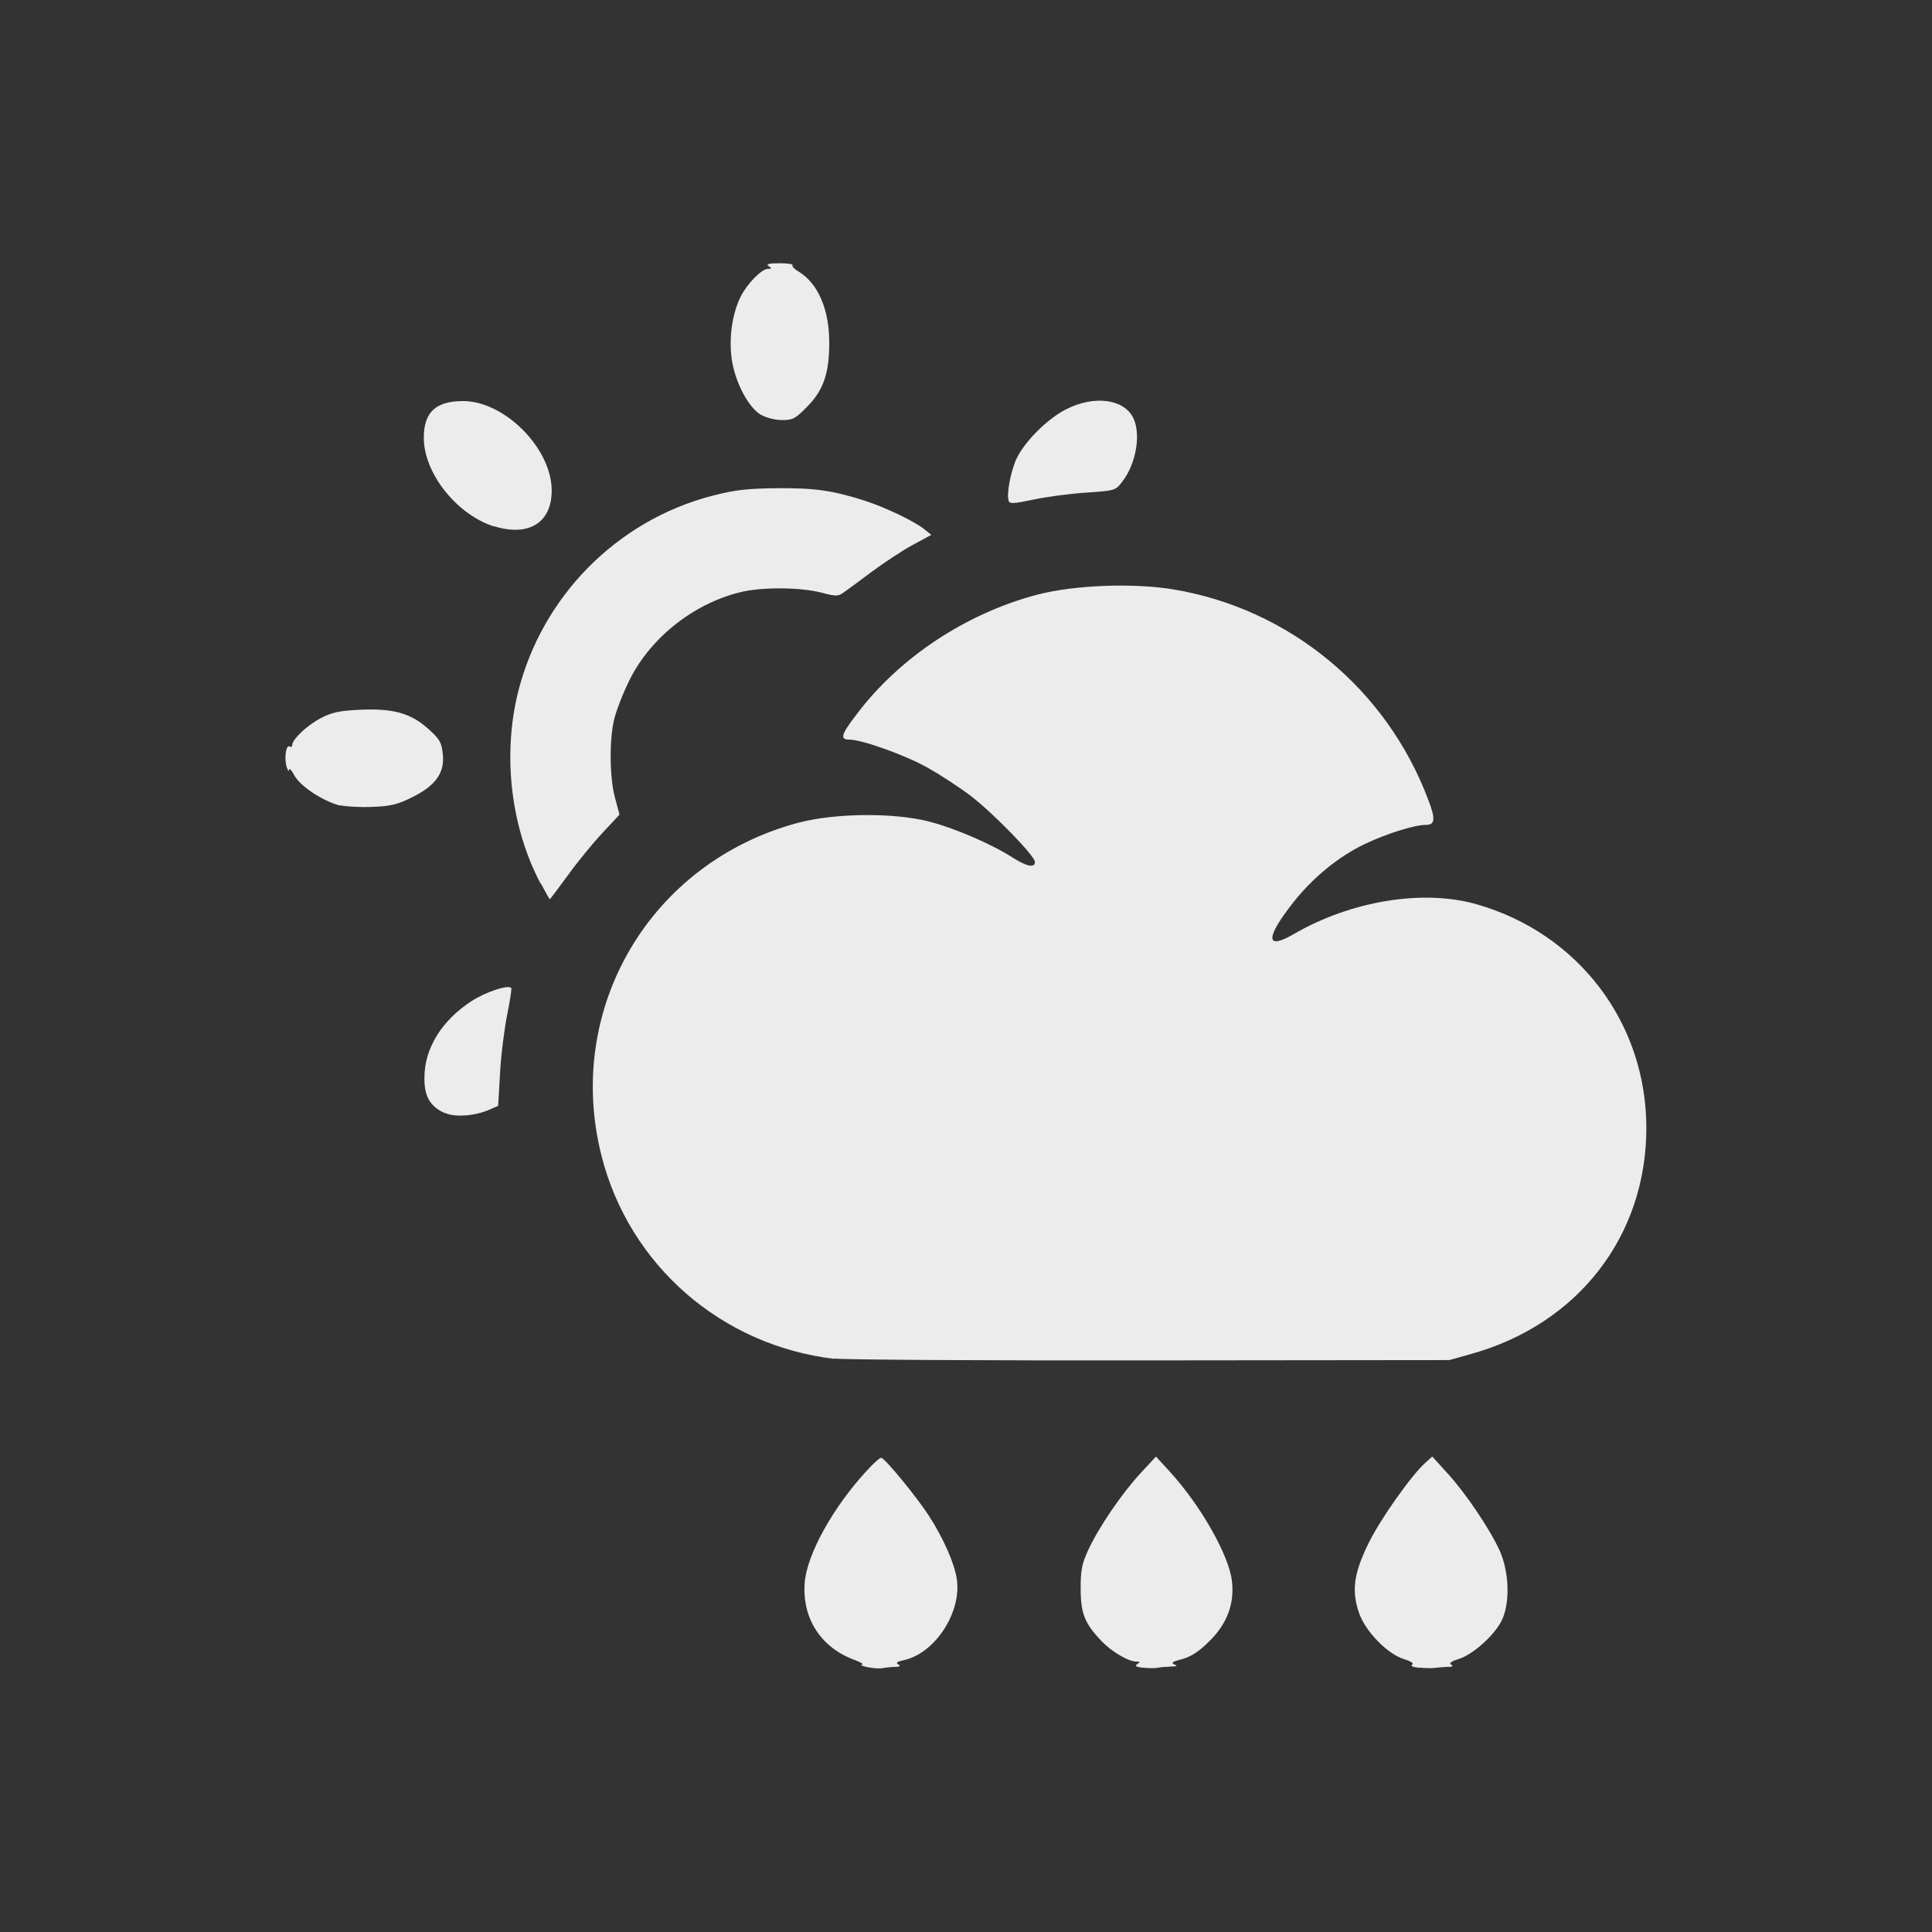 <?xml version="1.0" encoding="UTF-8" standalone="no"?>
<svg
   xmlns:dc="http://purl.org/dc/elements/1.1/"
   xmlns:cc="http://creativecommons.org/ns#"
   xmlns:rdf="http://www.w3.org/1999/02/22-rdf-syntax-ns#"
   xmlns:svg="http://www.w3.org/2000/svg"
   xmlns="http://www.w3.org/2000/svg"
   xmlns:sodipodi="http://sodipodi.sourceforge.net/DTD/sodipodi-0.dtd"
   xmlns:inkscape="http://www.inkscape.org/namespaces/inkscape"
   width="22"
   viewBox="0 0 6.209 6.209"
   height="22"
   id="svg2"
   version="1.1"
   inkscape:version="0.48.5 r10040"
   sodipodi:docname="indicator-weather.svg">
  <rect x="0" y="0" width="6.209" height="6.209" fill="#333333" stroke="none"/>
  <sodipodi:namedview
     pagecolor="#ffffff"
     bordercolor="#666666"
     borderopacity="1"
     objecttolerance="10"
     gridtolerance="10"
     guidetolerance="10"
     inkscape:pageopacity="0"
     inkscape:pageshadow="2"
     inkscape:window-width="1280"
     inkscape:window-height="998"
     id="namedview10"
     showgrid="false"
     inkscape:zoom="14.726313"
     inkscape:cx="11.077988"
     inkscape:cy="11"
     inkscape:window-x="0"
     inkscape:window-y="0"
     inkscape:window-maximized="1"
     inkscape:current-layer="svg2" />
  <defs
     id="defs4" />
  <path
     inkscape:connector-curvature="0"
     id="path3770"
     d="m 2.788,5.358 c -0.017,-0.004 -0.025,-0.007 -0.018,-0.008 0.007,-8.545e-4 -0.002,-0.007 -0.02,-0.014 C 2.64,5.297 2.578,5.204 2.586,5.088 2.592,4.998 2.676,4.845 2.786,4.726 c 0.021,-0.023 0.041,-0.041 0.046,-0.041 0.011,0 0.116,0.128 0.155,0.189 0.046,0.072 0.081,0.152 0.088,0.201 0.016,0.108 -0.072,0.241 -0.173,0.261 -0.019,0.004 -0.024,0.008 -0.015,0.013 0.008,0.005 0.005,0.008 -0.01,0.008 -0.012,1.406e-4 -0.03,0.002 -0.04,0.004 -0.01,0.002 -0.032,3.053e-4 -0.049,-0.003 z m 0.885,0.002 c -0.022,-0.003 -0.027,-0.006 -0.018,-0.012 0.01,-0.007 0.01,-0.008 -0.003,-0.008 -0.026,-2.262e-4 -0.08,-0.032 -0.114,-0.068 -0.052,-0.055 -0.065,-0.087 -0.065,-0.167 -1.76e-4,-0.059 0.004,-0.079 0.024,-0.123 0.034,-0.074 0.111,-0.186 0.169,-0.248 l 0.049,-0.053 0.044,0.048 c 0.099,0.108 0.19,0.268 0.2,0.351 0.009,0.073 -0.015,0.138 -0.072,0.194 -0.034,0.034 -0.059,0.05 -0.088,0.058 -0.031,0.008 -0.037,0.012 -0.025,0.017 0.012,0.005 0.009,0.006 -0.011,0.007 -0.015,4.087e-4 -0.035,0.002 -0.044,0.004 -0.01,0.002 -0.031,0.001 -0.048,-8.022e-4 z m 0.889,-2.65e-5 c -0.021,-0.002 -0.03,-0.006 -0.024,-0.01 0.007,-0.004 -0.003,-0.011 -0.026,-0.018 -0.053,-0.016 -0.125,-0.09 -0.145,-0.15 -0.024,-0.072 -0.016,-0.127 0.033,-0.226 0.039,-0.078 0.138,-0.218 0.183,-0.257 l 0.02,-0.018 0.048,0.053 c 0.059,0.064 0.135,0.177 0.168,0.248 0.032,0.07 0.035,0.175 0.005,0.23 -0.025,0.047 -0.093,0.107 -0.137,0.12 -0.023,0.007 -0.031,0.013 -0.023,0.018 0.008,0.005 0.004,0.007 -0.011,0.007 -0.012,1.407e-4 -0.03,0.002 -0.04,0.003 -0.01,0.002 -0.033,0.001 -0.053,-7.563e-4 z M 2.681,4.367 C 2.318,4.324 2.022,4.066 1.933,3.714 1.813,3.24 2.091,2.77 2.566,2.644 c 0.118,-0.031 0.304,-0.033 0.419,-0.004 0.082,0.021 0.201,0.072 0.271,0.117 0.044,0.028 0.07,0.033 0.07,0.013 0,-0.019 -0.133,-0.156 -0.206,-0.212 C 3.086,2.532 3.025,2.492 2.986,2.47 2.916,2.429 2.771,2.377 2.73,2.377 c -0.031,0 -0.028,-0.015 0.022,-0.08 C 2.889,2.114 3.105,1.971 3.334,1.911 3.453,1.88 3.641,1.873 3.77,1.894 c 0.374,0.062 0.686,0.32 0.82,0.676 0.024,0.062 0.022,0.081 -0.007,0.081 -0.038,0 -0.129,0.029 -0.198,0.062 -0.083,0.04 -0.164,0.106 -0.227,0.185 -0.091,0.115 -0.092,0.157 -0.002,0.105 0.185,-0.108 0.417,-0.146 0.589,-0.097 0.327,0.093 0.546,0.381 0.546,0.719 0,0.347 -0.219,0.63 -0.562,0.726 l -0.071,0.02 -0.96,0.001 c -0.528,7.475e-4 -0.986,-0.002 -1.017,-0.006 z M 1.429,3.577 c -0.047,-0.021 -0.066,-0.054 -0.065,-0.115 3.351e-4,-0.093 0.056,-0.183 0.152,-0.245 0.045,-0.029 0.116,-0.053 0.127,-0.042 0.002,0.002 -0.004,0.041 -0.013,0.086 -0.009,0.045 -0.02,0.13 -0.023,0.188 l -0.006,0.105 -0.03,0.013 c -0.047,0.02 -0.109,0.024 -0.14,0.01 z M 1.737,2.839 C 1.642,2.659 1.615,2.43 1.664,2.228 1.74,1.919 1.981,1.673 2.29,1.593 c 0.07,-0.018 0.108,-0.023 0.206,-0.024 0.122,-0.001 0.179,0.007 0.283,0.04 0.065,0.021 0.162,0.067 0.193,0.093 l 0.021,0.017 -0.061,0.033 c -0.033,0.018 -0.092,0.057 -0.131,0.086 -0.039,0.029 -0.079,0.059 -0.09,0.066 -0.017,0.013 -0.024,0.013 -0.072,3.564e-4 C 2.572,1.887 2.444,1.886 2.376,1.904 2.224,1.942 2.085,2.055 2.02,2.192 c -0.02,0.041 -0.041,0.096 -0.047,0.123 -0.015,0.065 -0.014,0.187 0.004,0.251 l 0.014,0.052 -0.055,0.059 c -0.03,0.032 -0.08,0.093 -0.111,0.136 -0.031,0.042 -0.057,0.077 -0.058,0.077 -0.001,0 -0.014,-0.023 -0.029,-0.051 z M 1.093,2.589 C 1.038,2.575 0.965,2.527 0.946,2.492 c -0.009,-0.017 -0.017,-0.025 -0.017,-0.018 -4.1818e-4,0.007 -0.004,0.003 -0.008,-0.01 -0.008,-0.027 -0.002,-0.072 0.01,-0.065 0.004,0.003 0.008,9.317e-4 0.008,-0.004 0,-0.019 0.049,-0.065 0.092,-0.087 0.036,-0.019 0.061,-0.024 0.126,-0.027 0.106,-0.005 0.164,0.011 0.22,0.062 0.036,0.032 0.042,0.043 0.046,0.08 0.007,0.06 -0.023,0.102 -0.098,0.139 -0.046,0.023 -0.07,0.029 -0.126,0.031 -0.038,0.002 -0.086,-6.519e-4 -0.106,-0.005 z M 1.588,1.692 C 1.468,1.654 1.362,1.521 1.362,1.407 c 0,-0.082 0.038,-0.118 0.126,-0.118 0.133,-3.511e-4 0.284,0.151 0.285,0.286 9.76e-4,0.105 -0.074,0.151 -0.186,0.116 z m 1.654,-0.082 c -0.008,-0.02 0.005,-0.089 0.023,-0.132 0.025,-0.056 0.1,-0.132 0.162,-0.163 0.089,-0.045 0.183,-0.033 0.214,0.026 0.027,0.052 0.011,0.149 -0.035,0.208 -0.021,0.027 -0.023,0.028 -0.113,0.034 -0.05,0.003 -0.126,0.013 -0.169,0.022 -0.067,0.014 -0.079,0.015 -0.083,0.004 z M 2.445,1.333 c -0.039,-0.024 -0.079,-0.098 -0.092,-0.17 -0.012,-0.07 -0.001,-0.154 0.028,-0.211 0.021,-0.041 0.067,-0.088 0.087,-0.088 0.013,-1.1704e-4 0.013,-0.001 0.002,-0.009 -0.009,-0.006 4.478e-4,-0.009 0.035,-0.009 0.026,-7.448e-5 0.045,0.003 0.042,0.006 -0.003,0.003 0.006,0.013 0.02,0.021 0.062,0.038 0.098,0.121 0.098,0.228 0,0.098 -0.018,0.152 -0.07,0.205 -0.038,0.039 -0.046,0.044 -0.081,0.044 -0.023,-1.95e-5 -0.051,-0.007 -0.068,-0.017 z"
     style="fill:#ececec;fill-opacity:1" />
</svg>
